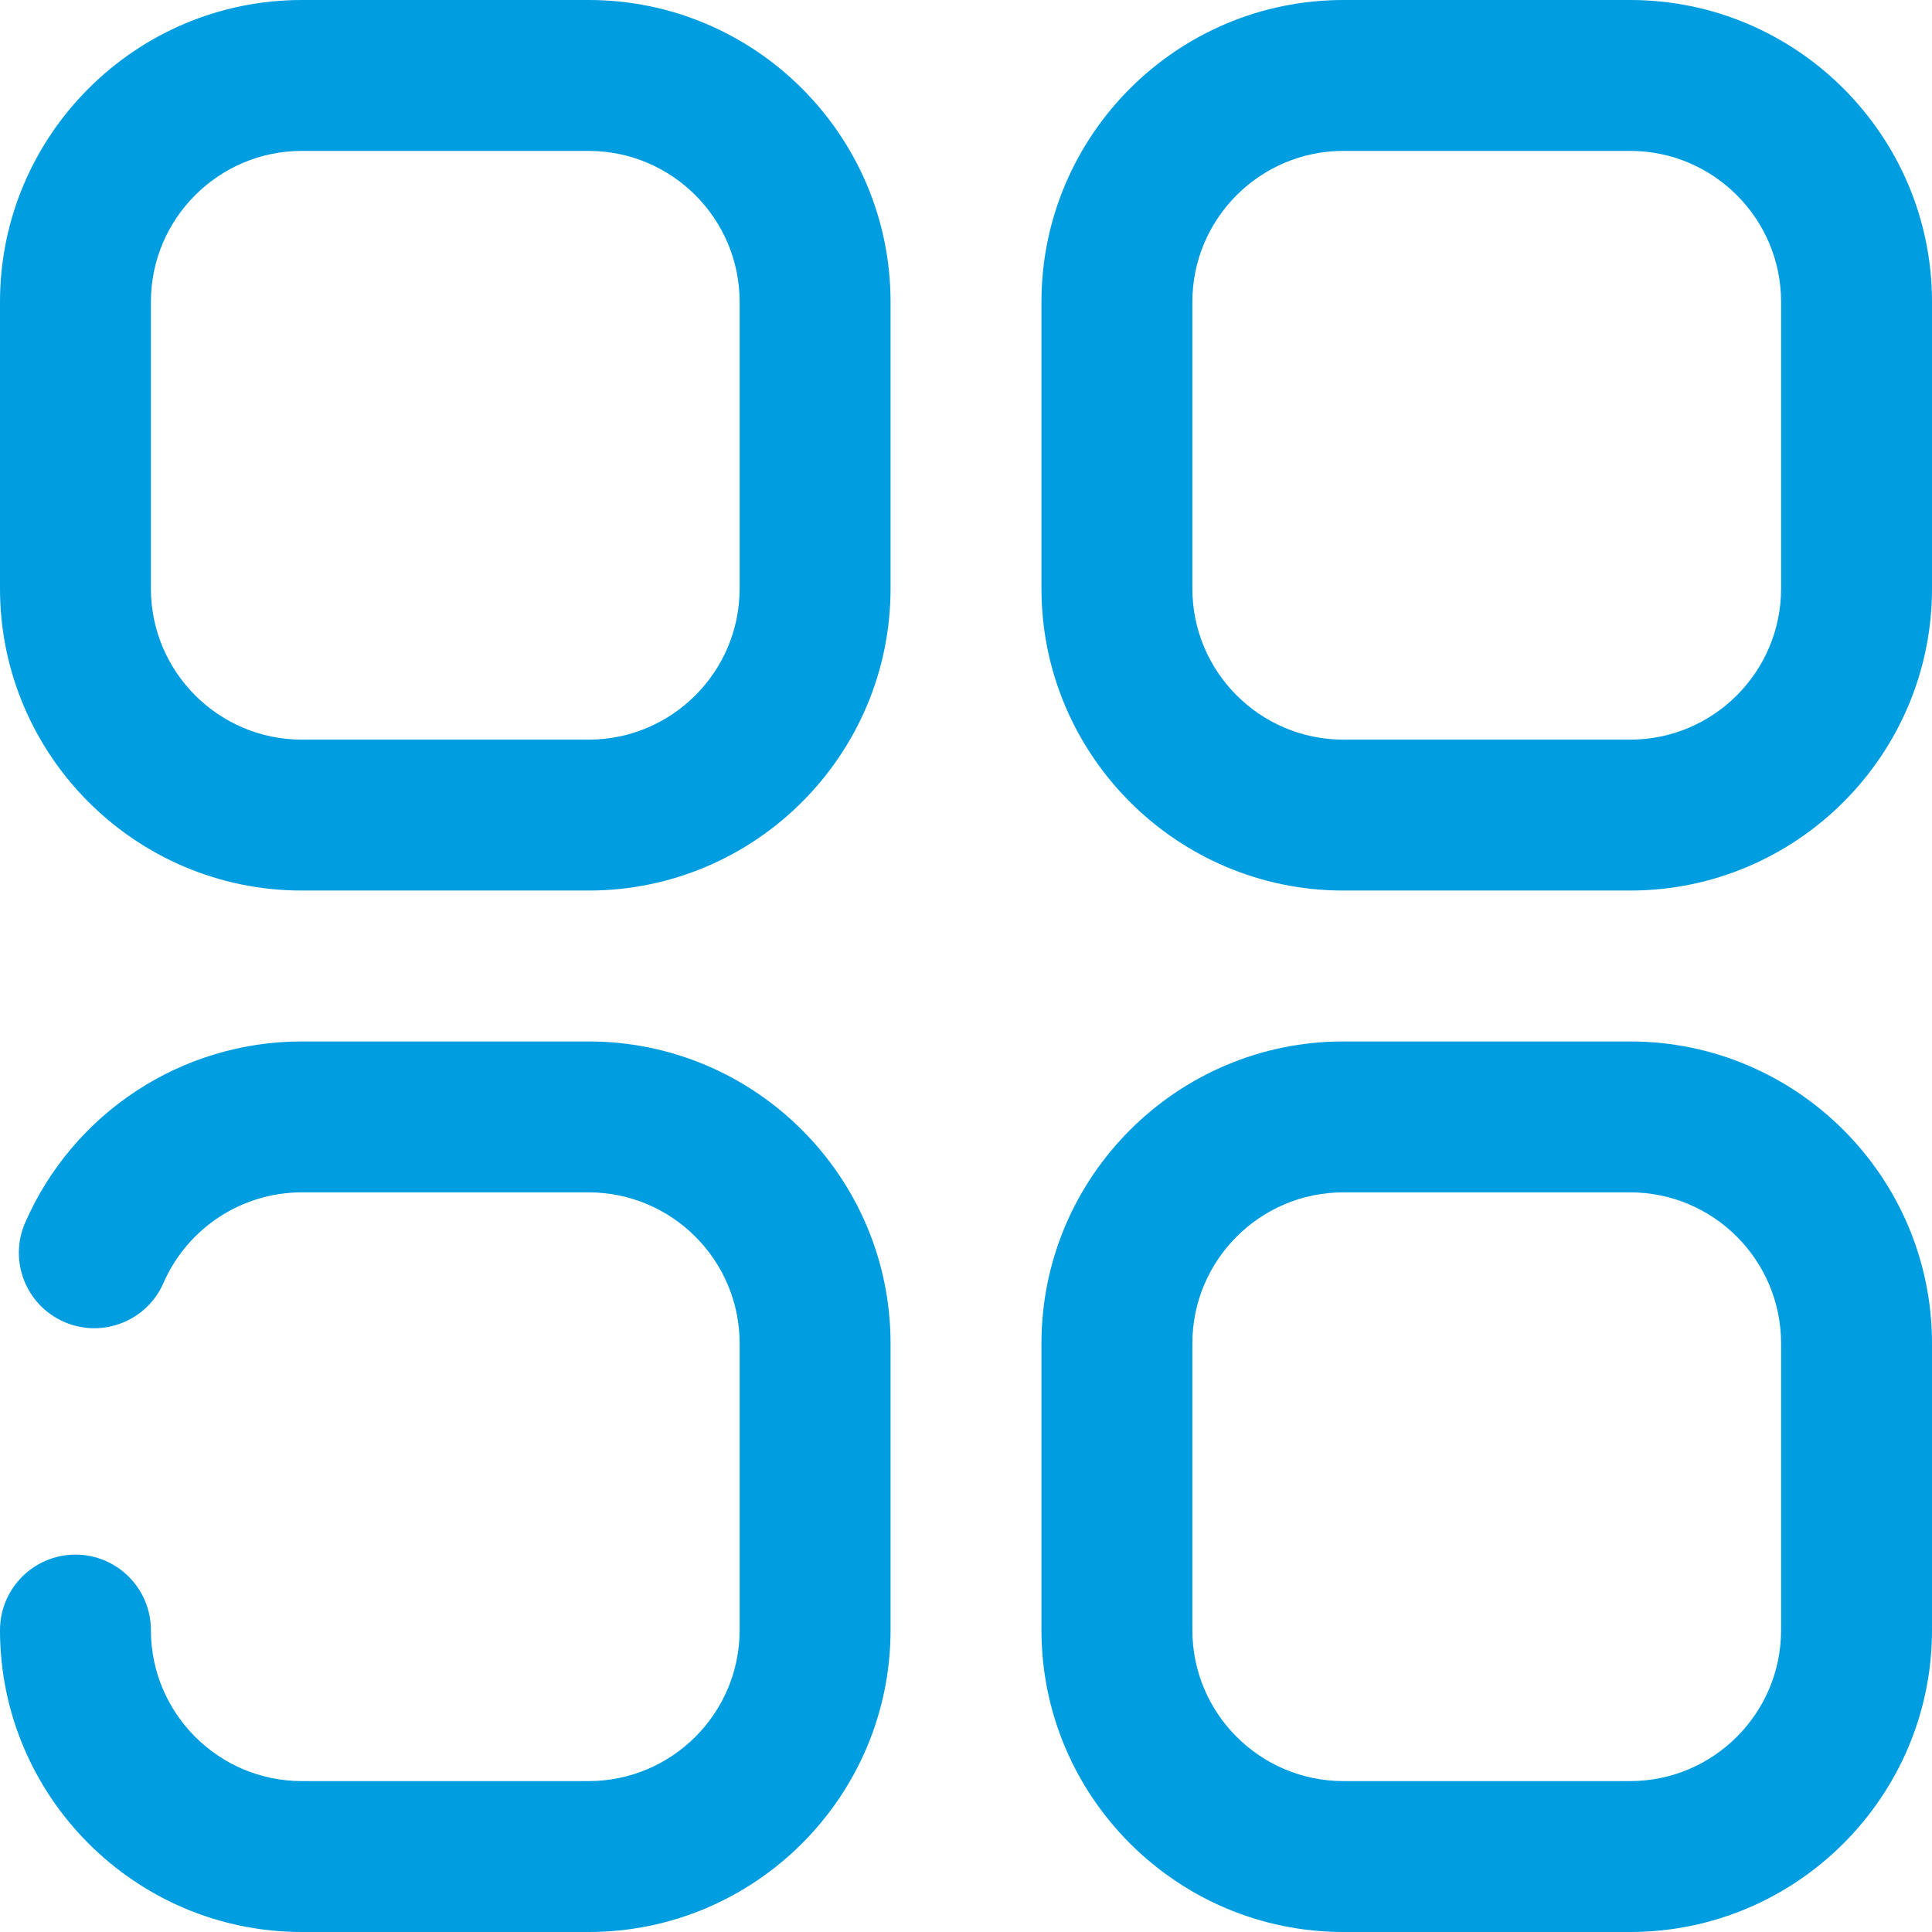 <svg width="18" height="18" viewBox="0 0 18 18" fill="none" xmlns="http://www.w3.org/2000/svg">
<path d="M2.812 0H5.484C7.035 0 8.297 1.262 8.297 2.812V5.484C8.297 7.035 7.035 8.297 5.484 8.297H2.812C1.262 8.297 0 7.035 0 5.484V2.812C0 1.262 1.262 0 2.812 0ZM1.406 5.484C1.406 6.26 2.037 6.891 2.812 6.891H5.484C6.26 6.891 6.891 6.26 6.891 5.484V2.812C6.891 2.037 6.26 1.406 5.484 1.406H2.812C2.037 1.406 1.406 2.037 1.406 2.812V5.484Z" fill="#009DE0"/>
<path d="M12.516 0H15.188C16.738 0 18 1.262 18 2.812V5.484C18 7.035 16.738 8.297 15.188 8.297H12.516C10.965 8.297 9.703 7.035 9.703 5.484V2.812C9.703 1.262 10.965 0 12.516 0ZM11.109 5.484C11.109 6.26 11.74 6.891 12.516 6.891H15.188C15.963 6.891 16.594 6.26 16.594 5.484V2.812C16.594 2.037 15.963 1.406 15.188 1.406H12.516C11.74 1.406 11.109 2.037 11.109 2.812V5.484Z" fill="#009DE0"/>
<path d="M12.516 9.703H15.188C16.738 9.703 18 10.965 18 12.516V15.188C18 16.738 16.738 18 15.188 18H12.516C10.965 18 9.703 16.738 9.703 15.188V12.516C9.703 10.965 10.965 9.703 12.516 9.703ZM11.109 15.188C11.109 15.963 11.74 16.594 12.516 16.594H15.188C15.963 16.594 16.594 15.963 16.594 15.188V12.516C16.594 11.74 15.963 11.109 15.188 11.109H12.516C11.74 11.109 11.109 11.74 11.109 12.516V15.188Z" fill="#009DE0"/>
<path d="M0.703 14.484C1.091 14.484 1.406 14.799 1.406 15.188C1.406 15.963 2.037 16.594 2.812 16.594H5.484C6.26 16.594 6.891 15.963 6.891 15.188V12.516C6.891 11.74 6.26 11.109 5.484 11.109H2.812C2.253 11.109 1.747 11.441 1.523 11.953C1.368 12.309 0.953 12.471 0.597 12.316C0.241 12.16 0.079 11.745 0.235 11.39C0.683 10.365 1.695 9.703 2.812 9.703H5.484C7.035 9.703 8.297 10.965 8.297 12.516V15.188C8.297 16.738 7.035 18 5.484 18H2.812C1.262 18 0 16.738 0 15.188C0 14.799 0.315 14.484 0.703 14.484Z" fill="#009DE0"/>
</svg>
